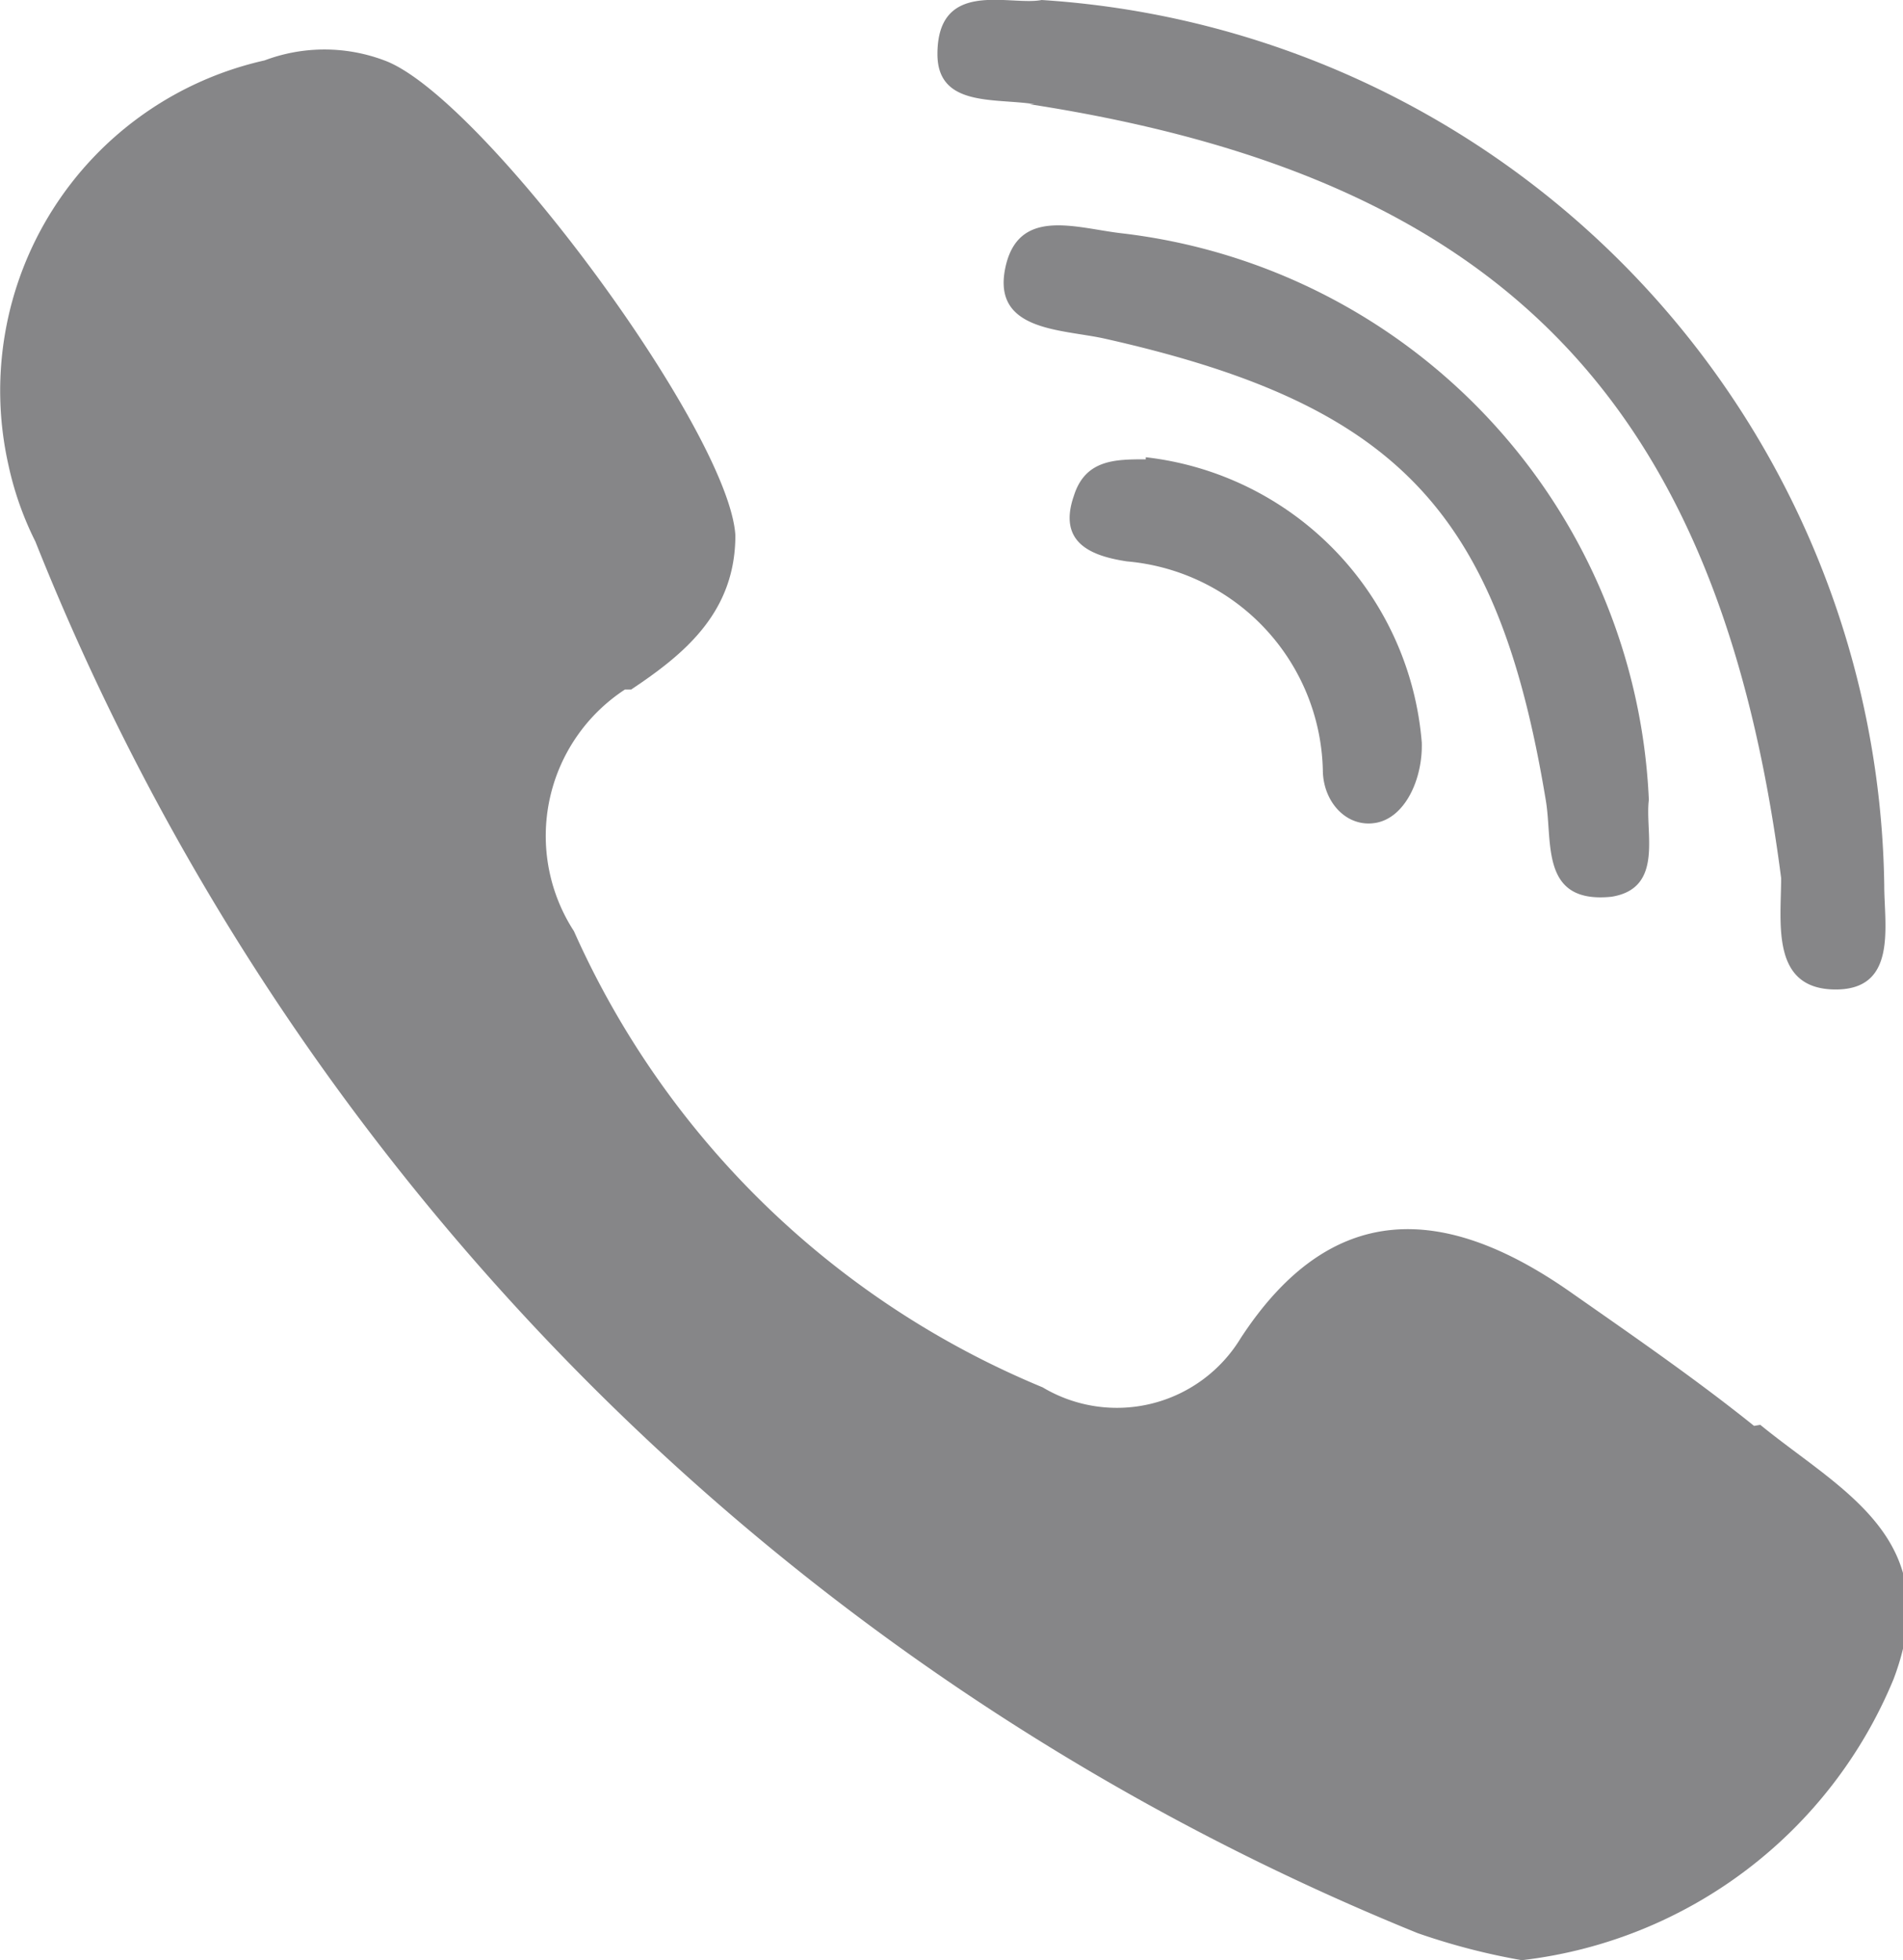 <svg xmlns="http://www.w3.org/2000/svg" viewBox="0 0 18.27 18.82"><defs><style>.cls-1{fill:#868688;}</style></defs><title>Ресурс 4</title><g id="Слой_2" data-name="Слой 2"><g id="Group_211" data-name="Group 211"><g id="g4780"><g id="g15"><path id="path17-6" class="cls-1" d="M16.84,13.69c-.56-.45-1.17-.87-1.77-1.29-1.19-.83-2.28-.9-3.16.45a1.39,1.39,0,0,1-1.9.47l0,0A8.47,8.47,0,0,1,5.51,8.94,1.68,1.68,0,0,1,6,6.62l.06,0c.51-.34,1-.74,1-1.48C7,4.14,4.62.92,3.69.58a1.63,1.63,0,0,0-1.15,0A3.25,3.25,0,0,0,.08,4.46a3.09,3.09,0,0,0,.26.74A24,24,0,0,0,13.61,18.56a6.37,6.37,0,0,0,1,.26,4.41,4.41,0,0,0,3.57-2.7c.51-1.35-.51-1.81-1.28-2.44Z"/><path id="path19-1" class="cls-1" d="M9.88,1c4.54.7,6.63,2.86,7.22,7.43,0,.43-.1,1.06.51,1.07s.48-.61.48-1A8.64,8.64,0,0,0,10,0C9.7.06,9-.21,9,.52c0,.51.55.42.93.48Z"/><path id="path21-2" class="cls-1" d="M10.77,2.24c-.44-.05-1-.26-1.12.34s.54.58.95.67c2.81.63,3.78,1.65,4.24,4.43.07.4-.06,1,.63.93.51-.08.32-.62.36-.93A5.73,5.73,0,0,0,10.77,2.24Z"/><path id="path23" class="cls-1" d="M11,4.41c-.29,0-.58,0-.69.35-.16.46.18.58.51.63a2.06,2.06,0,0,1,1.88,2c0,.31.23.56.51.51s.45-.42.44-.77A3,3,0,0,0,11,4.39Z"/></g></g></g></g></svg>